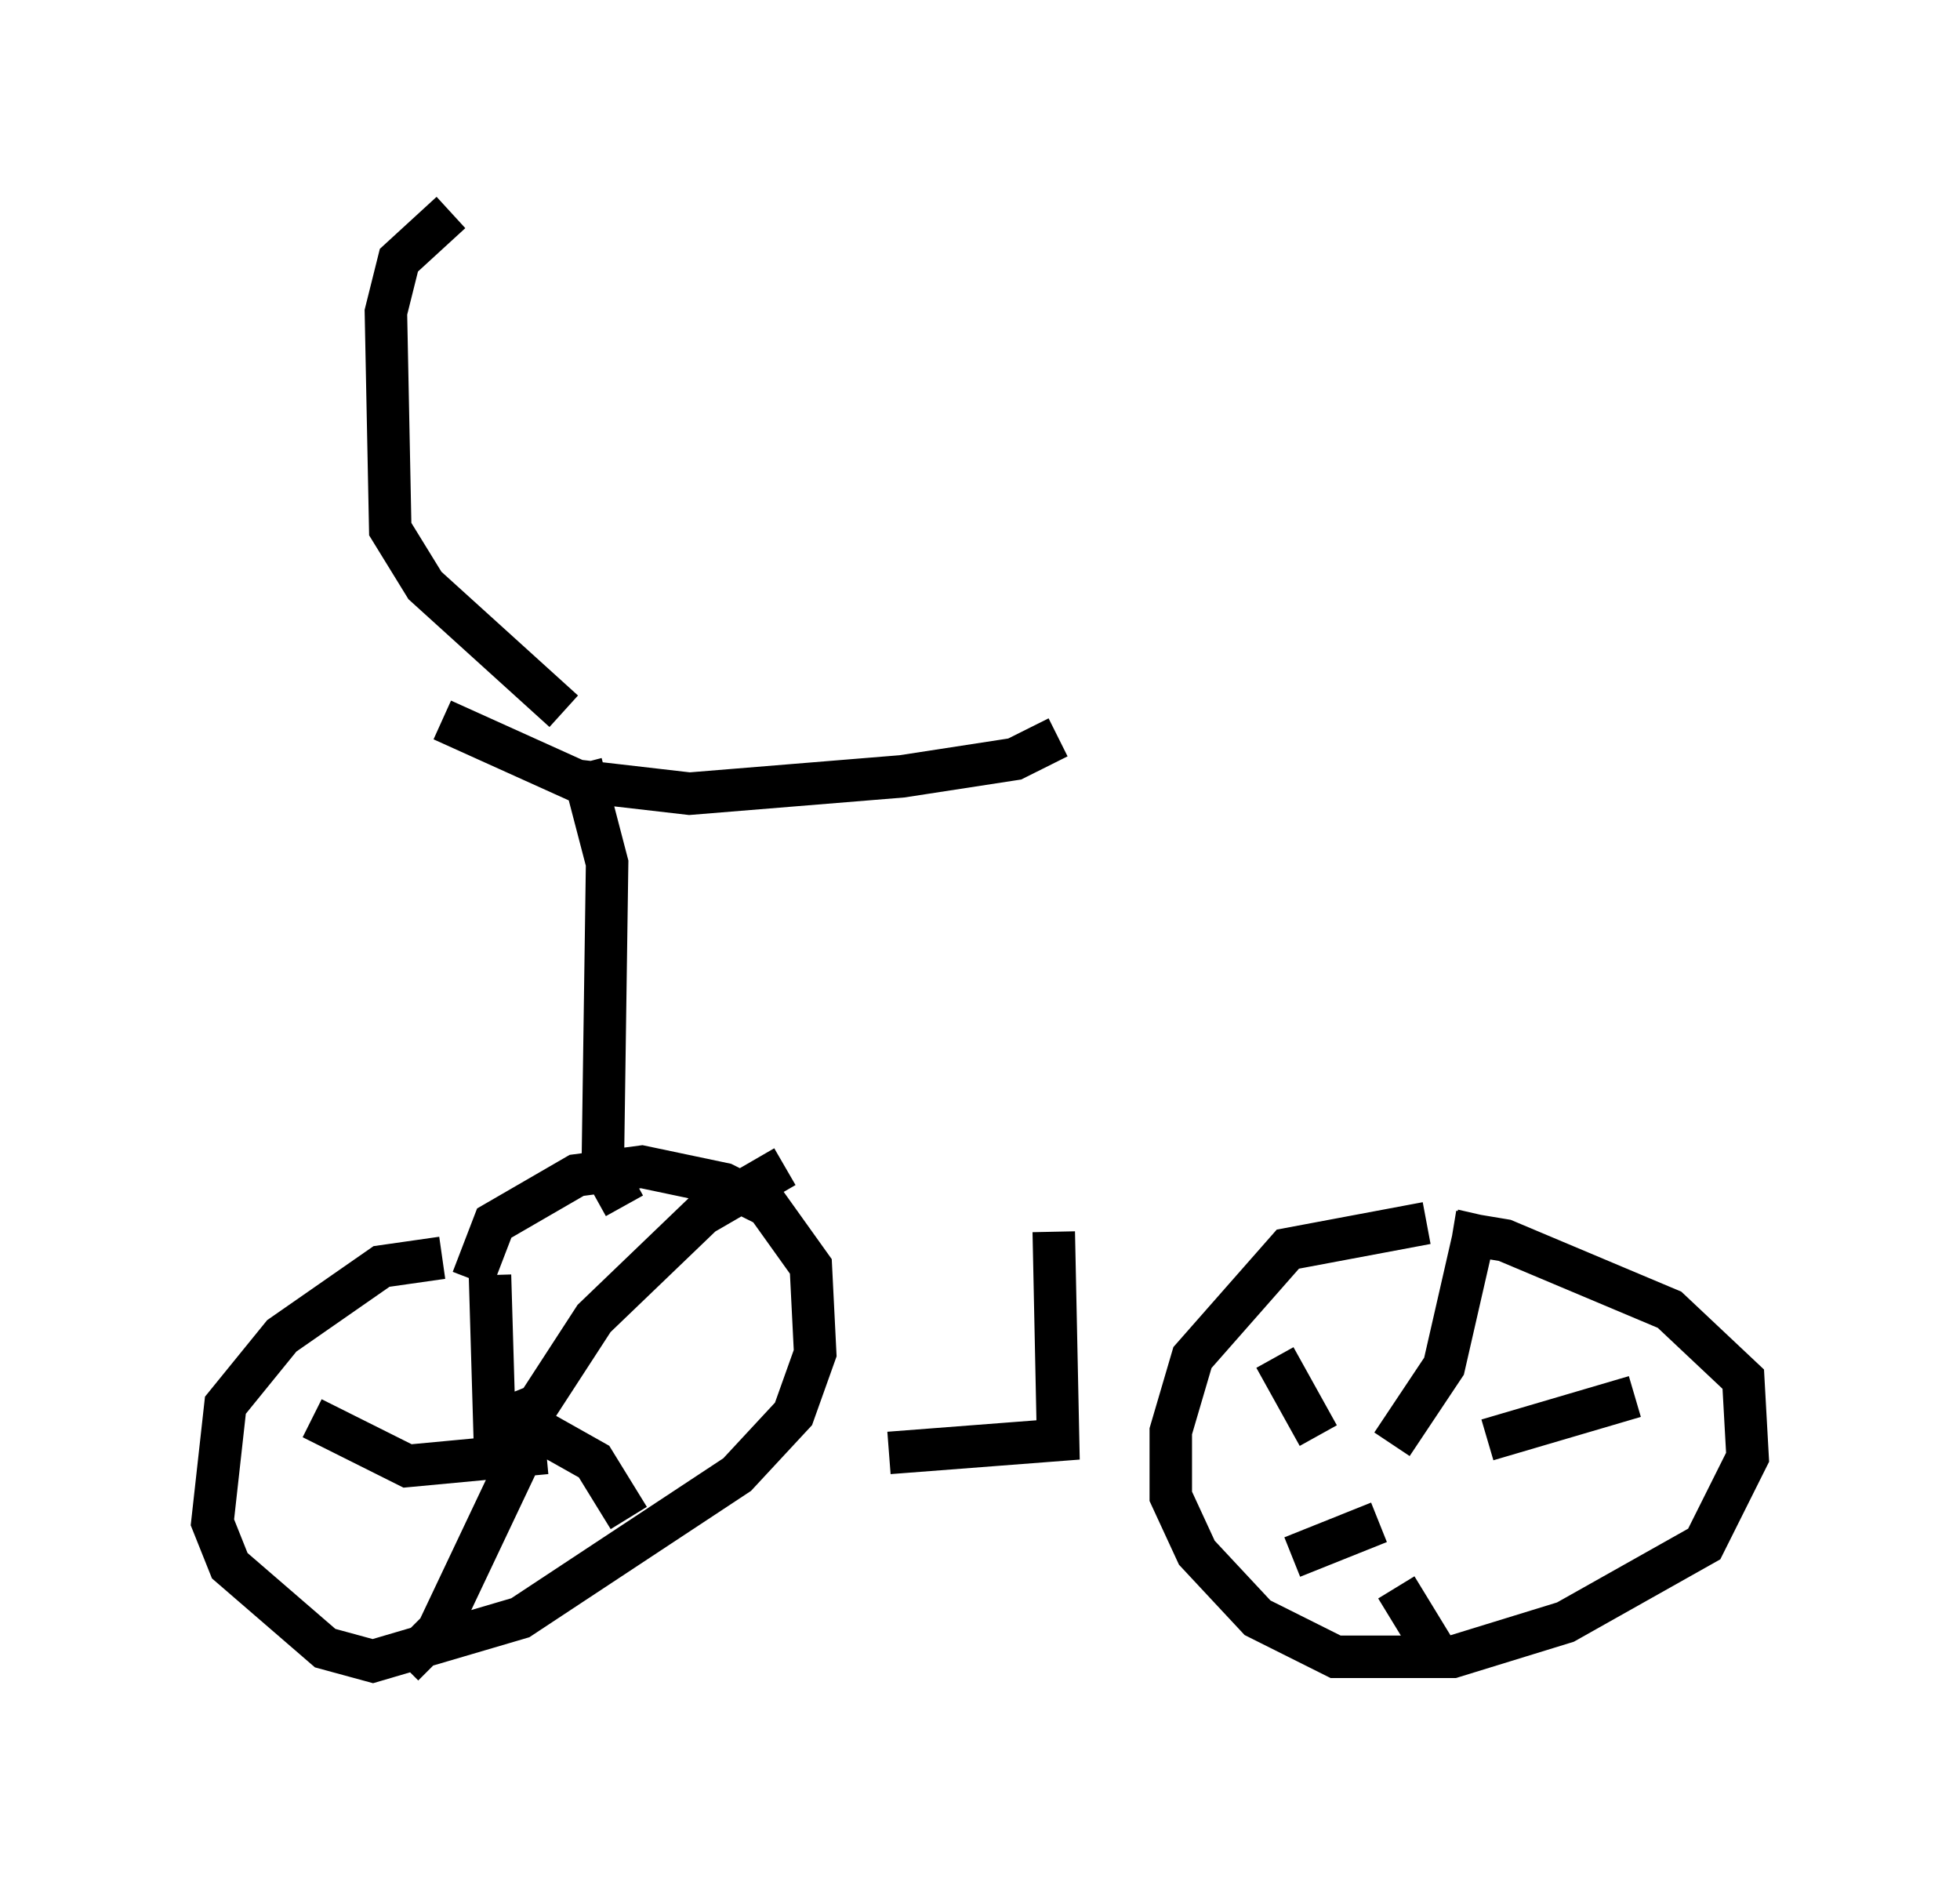 <?xml version="1.0" encoding="utf-8" ?>
<svg baseProfile="full" height="44.198" version="1.1" width="46.138" xmlns="http://www.w3.org/2000/svg" xmlns:ev="http://www.w3.org/2001/xml-events" xmlns:xlink="http://www.w3.org/1999/xlink"><defs /><rect fill="white" height="44.198" width="46.138" x="0" y="0" /><path d="M11.227, 29.909 m-0.817, -0.306 l-1.429, 0.204 -2.348, 1.633 l-1.327, 1.633 -0.306, 2.756 l0.408, 1.021 2.246, 1.94 l1.123, 0.306 3.471, -1.021 l5.104, -3.369 1.327, -1.429 l0.51, -1.429 -0.102, -2.042 l-1.021, -1.429 -1.021, -0.51 l-1.94, -0.408 -1.531, 0.204 l-1.94, 1.123 -0.51, 1.327 m22.459, -1.327 l-3.267, 0.613 -2.246, 2.552 l-0.51, 1.735 0.0, 1.531 l0.613, 1.327 1.429, 1.531 l1.838, 0.919 2.756, 0.0 l2.654, -0.817 3.267, -1.838 l1.021, -2.042 -0.102, -1.838 l-1.735, -1.633 -3.879, -1.633 l-1.225, -0.204 m-22.663, 1.021 l0.102, 3.471 1.021, -0.408 l1.327, -2.042 2.552, -2.45 l1.94, -1.123 m-6.125, 6.023 l1.633, 0.919 0.817, 1.327 m-2.654, -1.225 l-1.838, 3.879 -0.817, 0.817 m3.369, -5.002 l-3.267, 0.306 -2.246, -1.123 m25.419, 0.613 l1.225, -1.838 0.817, -3.573 m0.204, 5.308 l3.471, -1.021 m-5.615, 4.492 l1.123, 1.838 m-1.531, -3.369 l-2.042, 0.817 m0.613, -2.858 l-1.021, -1.838 m-5.206, -2.96 l0.102, 4.9 -3.981, 0.306 m-7.656, -17.456 l-3.267, -2.96 -0.817, -1.327 l-0.102, -5.104 0.306, -1.225 l1.225, -1.123 m-0.204, 11.944 l3.165, 1.429 2.654, 0.306 l5.002, -0.408 2.654, -0.408 l1.021, -0.51 m-11.229, 0.613 l0.613, 2.348 -0.102, 7.146 l0.51, 0.919 m1.021, -6.635 " fill="none" stroke="black" stroke-width="1" /></svg>